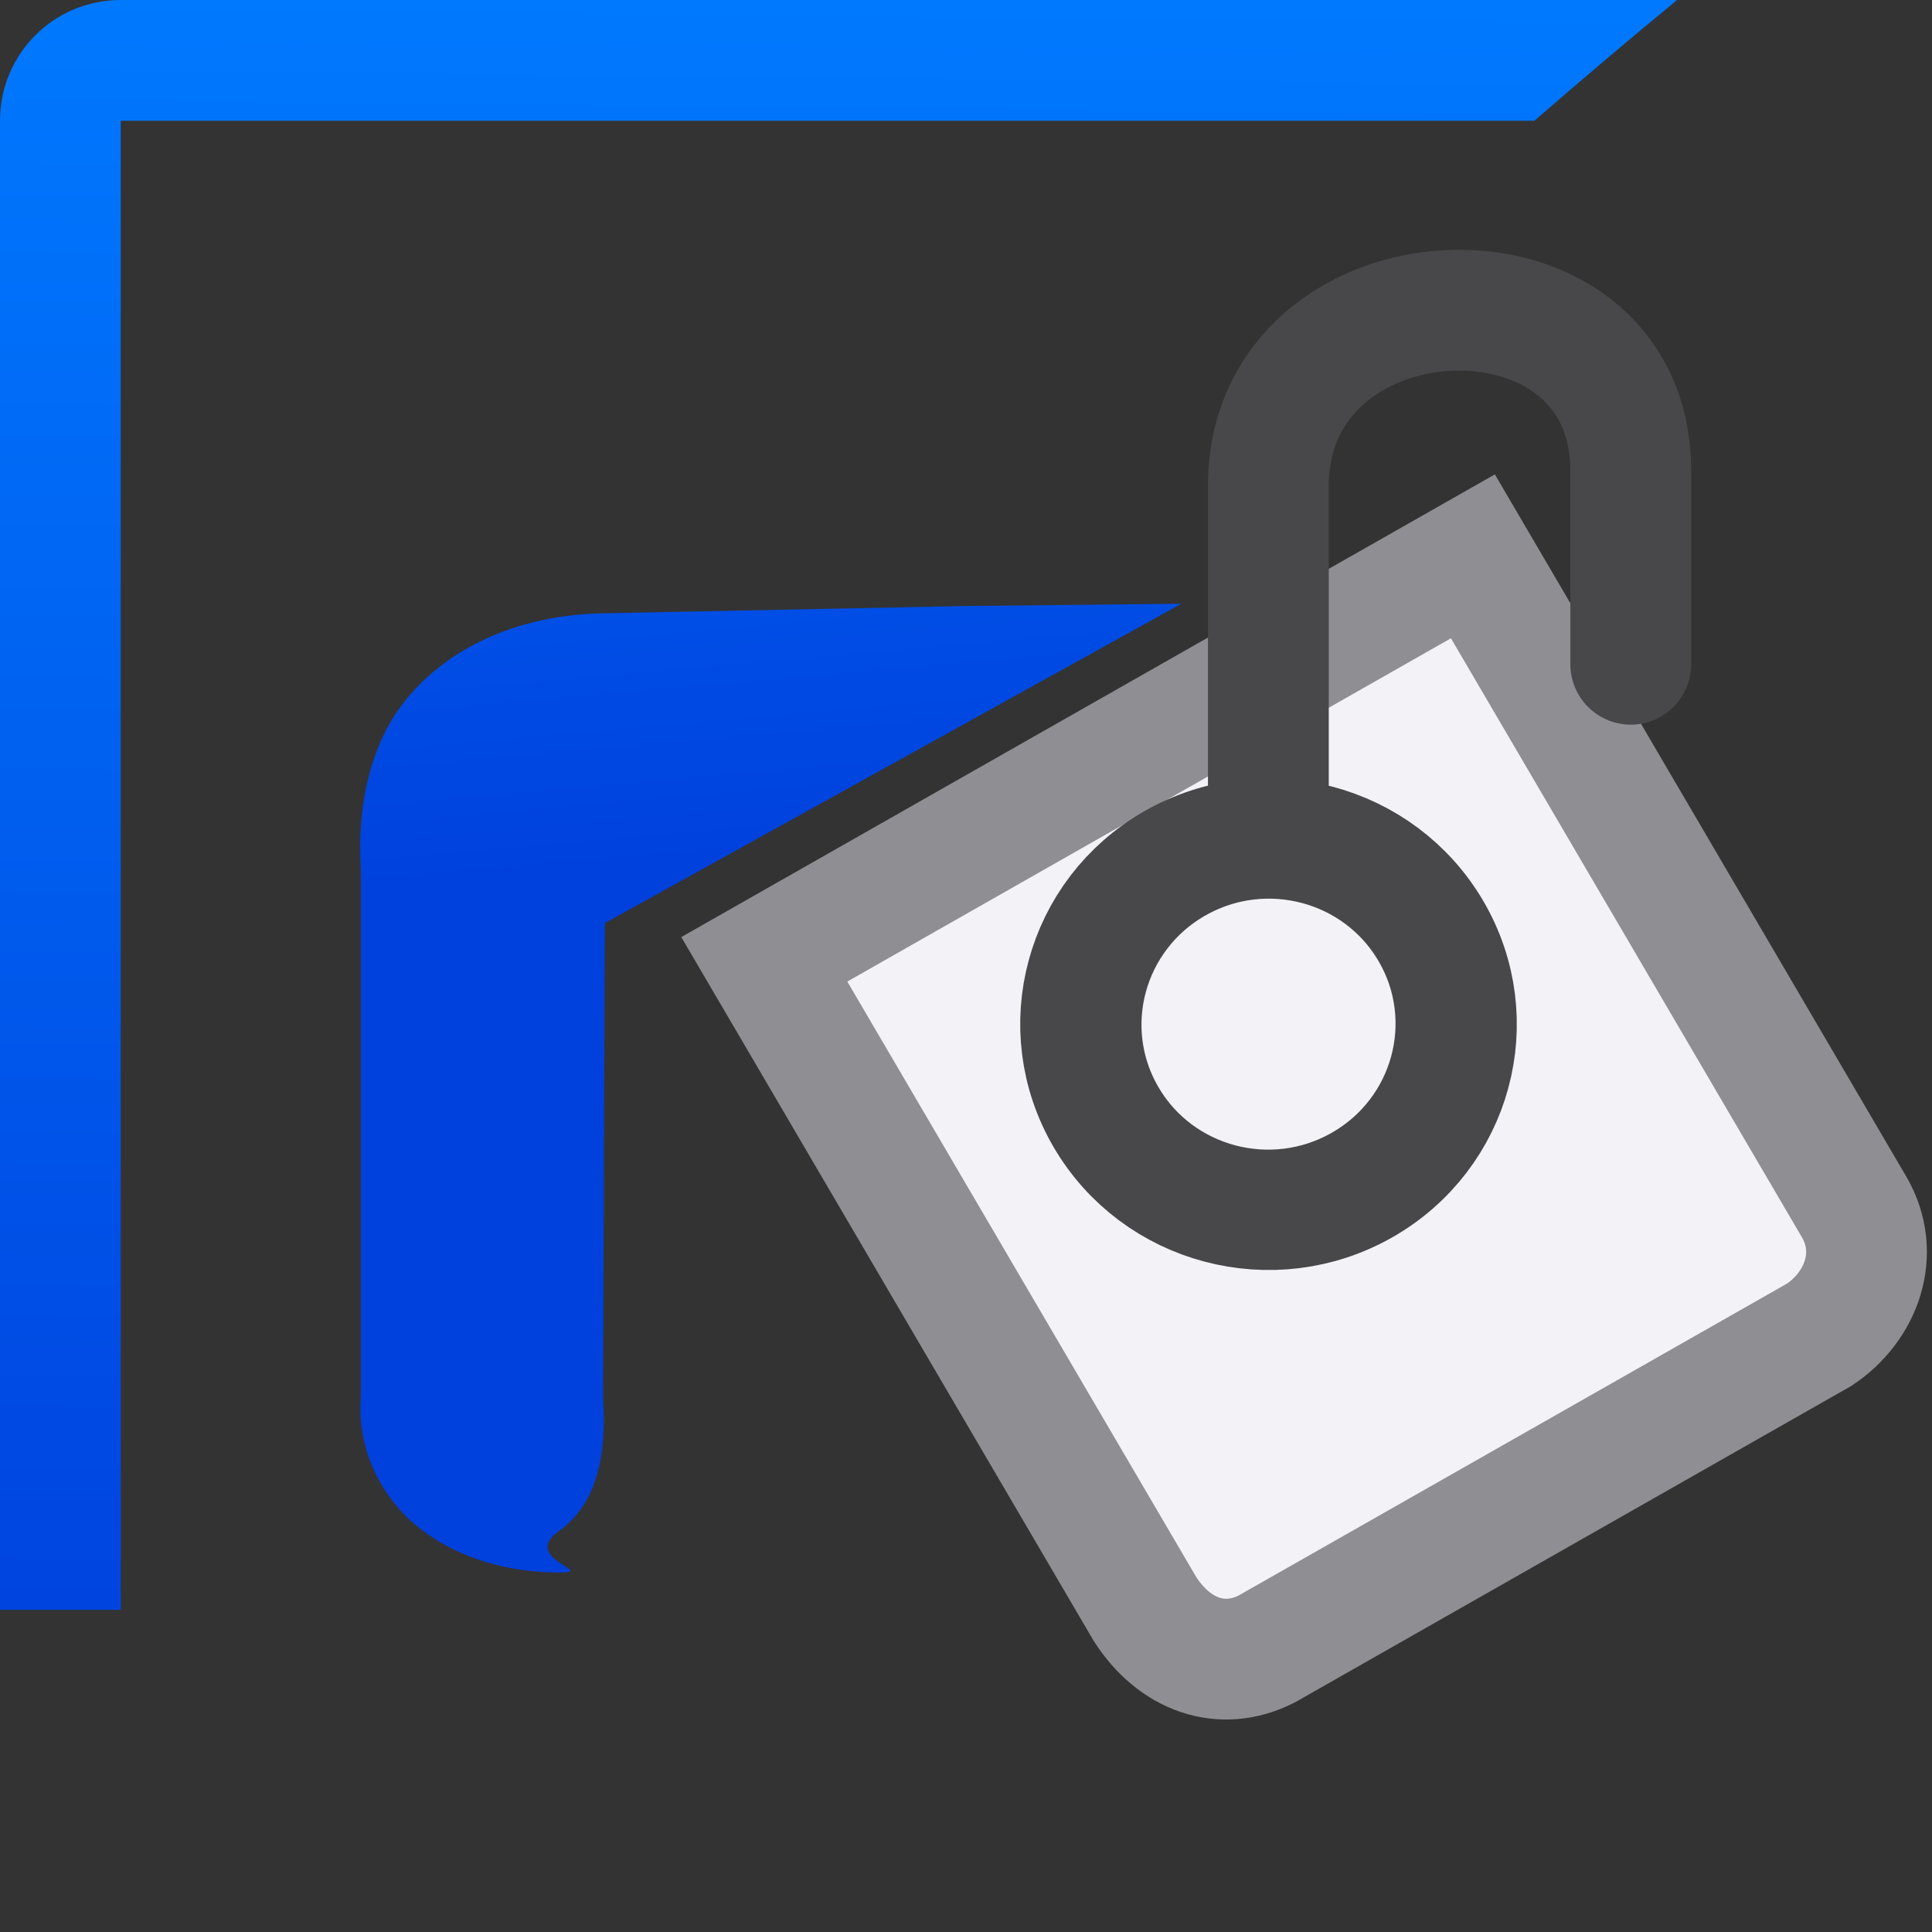 <svg viewBox="0 0 16 16" xmlns="http://www.w3.org/2000/svg" xmlns:xlink="http://www.w3.org/1999/xlink"><rect x="0" y="0" width="16" height="16" fill="#333333" stroke="none"/><linearGradient id="a"><stop offset="0" stop-color="#0040dd"/><stop offset="1" stop-color="#007aff"/></linearGradient><linearGradient id="b" gradientUnits="userSpaceOnUse" x1="-2.729" x2="-2.593" xlink:href="#a" y1="14.255" y2="-.321"/><linearGradient id="c" gradientUnits="userSpaceOnUse" x1="4.339" x2="3.58" xlink:href="#d" y1="12.068" y2="3.39"/><linearGradient id="d" gradientTransform="translate(-25.831 -3.593)" gradientUnits="userSpaceOnUse" x1="14" x2="13.797" xlink:href="#a" y1="22" y2="2.136"/><linearGradient id="e" gradientUnits="userSpaceOnUse" x1="5.339" x2="12.832" y1="8.272" y2="8.272"><stop offset="0" stop-color="#f2f2f7"/><stop offset="1" stop-color="#f2f2f7"/></linearGradient><linearGradient id="f" gradientUnits="userSpaceOnUse" x1="11.373" x2="13.375" xlink:href="#d" y1="9.468" y2="6.949"/>
/&amp;amp;gt;<path d="m1 0c-.554 0-1 .446-1 1v12.332h1v-12.332h11.707c.399-.346.791-.679 1.182-1z" fill="url(#b)"/><g fill-rule="evenodd" transform="translate(2 1)"><path d="m7.783 4-1.803.019-3.025.061h-.008c-.936.035-1.538.512-1.773 1.013-.235.5-.188 1.006-.186 1.113v4.392l.002-.043c-.044.459.187.881.51 1.121.323.24.714.341 1.102.347.388.006-.306-.106.025-.342.331-.235.4-.66.366-1.125l.002.035.014-3.946z" fill="url(#c)"/><g fill="#f2f2f7" stroke="#8e8e93" transform="matrix(.866 -.5 .5 .866 -2.969 5.683)"><path d="m5.69 4.742.04 6.239c.022.446.287.766.708.788l5.266.034c.418-.028.778-.327.777-.771l-.04-6.246z" fill="url(#e)" stroke="#8e8e93"/><path d="m4.842 6.005h8.533v1.889h-8.533z" fill="url(#f)" stroke="none"/></g></g><g stroke="#48484a" stroke-linecap="round" transform="matrix(.667 0 0 .667 1.174 4.796)"><ellipse cx="9.303" cy="11.736" fill="#f2f2f7" rx="2.325" ry="2.31" stroke-width="1.5" transform="matrix(.868 -.496 .504 .864 0 0)"/><path d="m13.988 2.556v-3.716c0-2.766 4.5-2.979 4.5-.179v2.396" fill="none" stroke-width="1.5"/></g></svg>